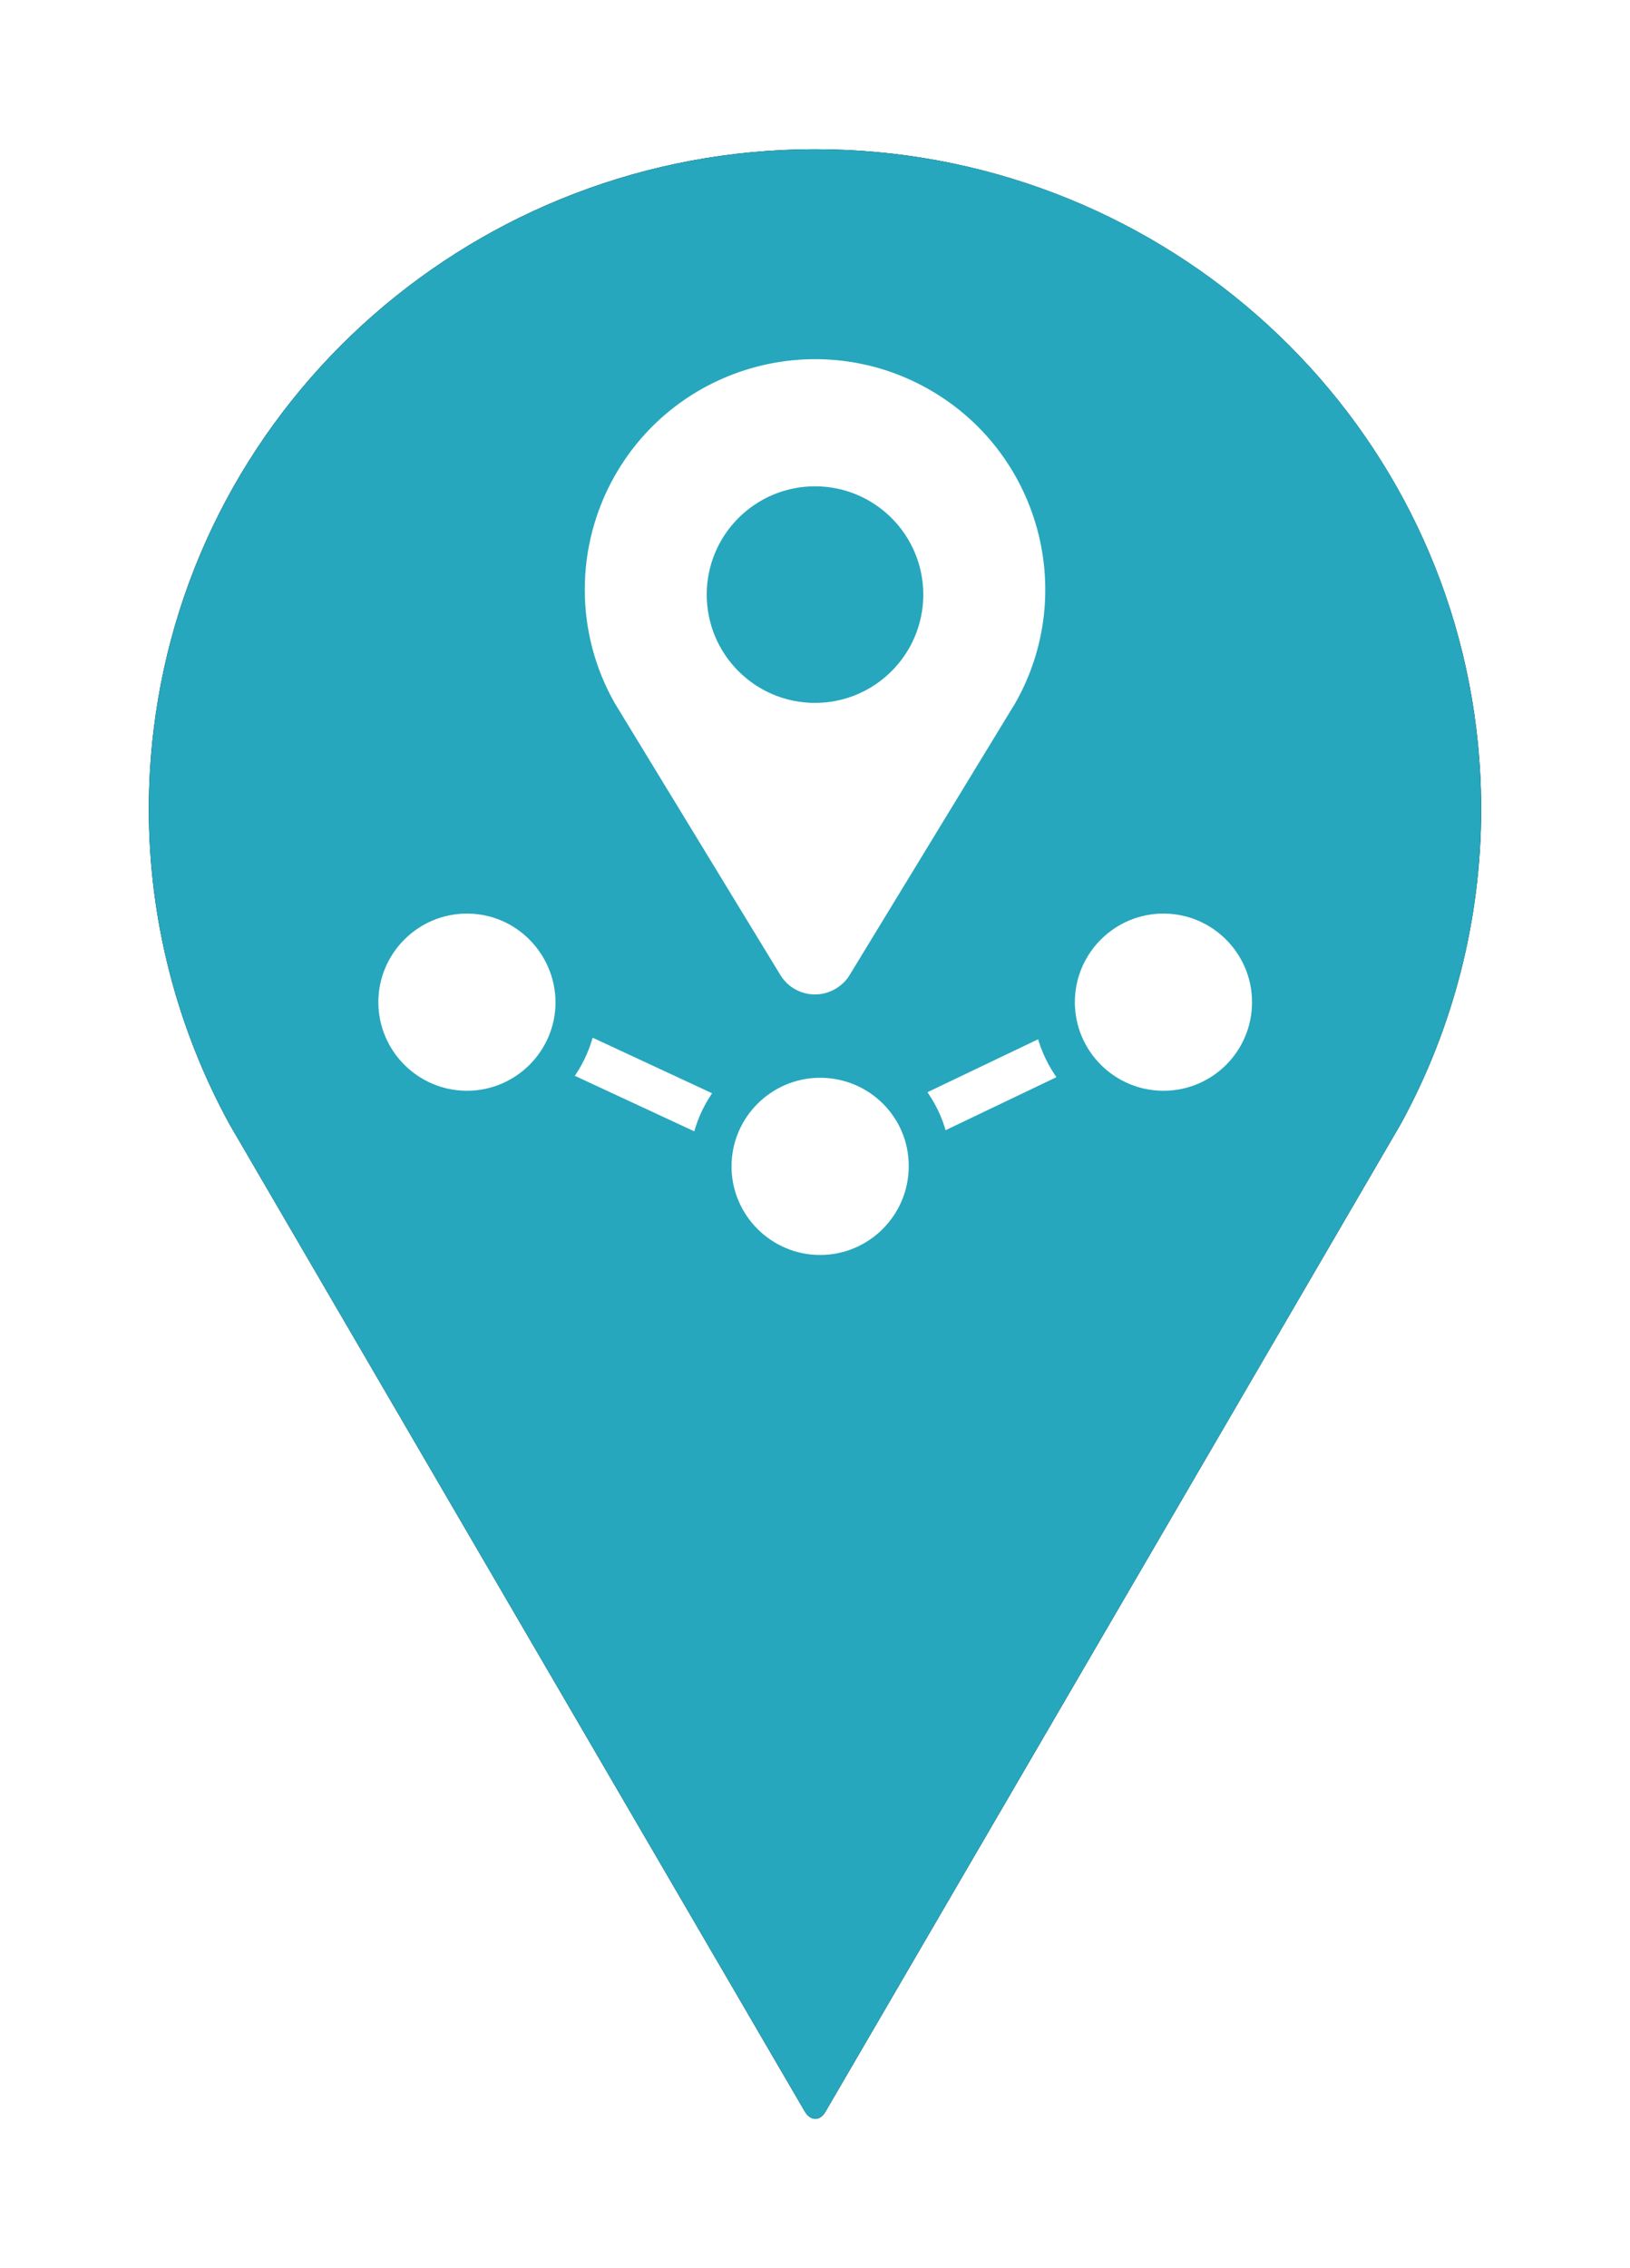<?xml version="1.0" encoding="utf-8"?>
<!-- Generator: Adobe Illustrator 26.0.1, SVG Export Plug-In . SVG Version: 6.00 Build 0)  -->
<svg version="1.1" xmlns="http://www.w3.org/2000/svg" xmlns:xlink="http://www.w3.org/1999/xlink" x="0px" y="0px"
	 viewBox="0 0 414 576" style="enable-background:new 0 0 414 576;" xml:space="preserve">
<style type="text/css">
	.st0{filter:url(#blur);}
	.st1{fill:#26A7BD;}
	.st2{fill:#FFFFFF;}
</style>
<filter  id="blur">
	<feGaussianBlur  stdDeviation="10"></feGaussianBlur>
</filter>
<g id="Layer_2">
	<g class="st0">
		<g id="Layer_1_00000128443227865689794250000006656384363450198917_">
			<g id="Wayfinding_Signage_00000084530212207608959890000003556072774469824906_">
				<path d="M376.2,205.5c0,27.9-7,55.4-20.4,79.9L209.7,536.2c-1.4,2.5-3.8,2.5-5.3,0l-146-250.5c-13.5-24.6-20.6-52.2-20.6-80.2
					c0-6.7,0.4-13.4,1.2-20c10.1-84.2,82.4-147.6,168-147.6s157.9,63.4,168,147.5C375.8,192.1,376.2,198.8,376.2,205.5z"/>
			</g>
		</g>
	</g>
</g>
<g id="Layer_1">
	<g>
		<g id="Layer_1_00000119083490372449570520000009219429895270007688_">
			<g id="Multimodal_Mobility_Hub">
				<path class="st1" d="M376.2,205.5c0,27.9-7,55.4-20.4,79.9L209.7,536.2c-1.5,2.5-3.8,2.5-5.3,0l-146-250.5
					c-13.5-24.6-20.6-52.2-20.6-80.2c0-6.7,0.4-13.4,1.2-20c10.1-84.1,82.3-147.6,168-147.6s157.9,63.4,168,147.5
					C375.8,192.1,376.2,198.8,376.2,205.5z"/>
				<path class="st2" d="M257.9,178.5c15.9-28.1,6-63.8-22.1-79.7s-63.8-6-79.7,22.1c-10.1,17.9-10.1,39.8,0,57.6l42.1,69.1
					c3,4.9,9.3,6.4,14.2,3.4c1.4-0.9,2.6-2,3.4-3.4L257.9,178.5z"/>
				<circle class="st1" cx="207" cy="151" r="27.5"/>
				<path class="st2" d="M208.4,302.2l-92.1-42.8c-2.7-1.2-3.8-4.4-2.6-7.1c1.2-2.7,4.4-3.8,7.1-2.6l87.5,40.7l84.9-40.6
					c2.6-1.3,5.8-0.3,7.2,2.3s0.3,5.8-2.3,7.2c-0.1,0-0.2,0.1-0.2,0.1L208.4,302.2z"/>
				<circle class="st2" cx="295.5" cy="254.6" r="27.9"/>
				<path class="st1" d="M295.5,287.7c-18.3,0-33.2-14.9-33.2-33.2c0-18.3,14.9-33.2,33.2-33.2c18.3,0,33.2,14.9,33.2,33.2
					c0,0,0,0,0,0C328.6,272.9,313.8,287.7,295.5,287.7z M295.5,232c-12.4,0-22.5,10.1-22.5,22.5c0,12.4,10.1,22.5,22.5,22.5
					S318,267,318,254.5l0,0C318,242.1,307.9,232,295.5,232L295.5,232z"/>
				<circle class="st2" cx="208.3" cy="296.3" r="27.9"/>
				<path class="st1" d="M208.3,329.5c-18.3,0-33.2-14.9-33.2-33.2c0-18.3,14.9-33.2,33.2-33.2s33.2,14.9,33.2,33.2c0,0,0,0,0,0
					C241.5,314.6,226.7,329.4,208.3,329.5z M208.3,273.7c-12.4,0-22.5,10.1-22.5,22.5c0,12.4,10.1,22.5,22.5,22.5
					s22.5-10.1,22.5-22.5c0,0,0,0,0,0C230.9,283.8,220.8,273.7,208.3,273.7L208.3,273.7z"/>
				<circle class="st2" cx="118.5" cy="254.6" r="27.9"/>
				<path class="st1" d="M118.6,287.7c-18.3,0-33.2-14.9-33.2-33.2s14.9-33.2,33.2-33.2s33.2,14.9,33.2,33.2c0,0,0,0,0,0
					C151.7,272.9,136.9,287.7,118.6,287.7z M118.6,232c-12.4,0-22.5,10.1-22.5,22.5c0,12.4,10.1,22.5,22.5,22.5
					c12.4,0,22.5-10.1,22.5-22.5c0,0,0,0,0,0C141,242.1,131,232,118.6,232L118.6,232z"/>
			</g>
		</g>
	</g>
</g>
</svg>
